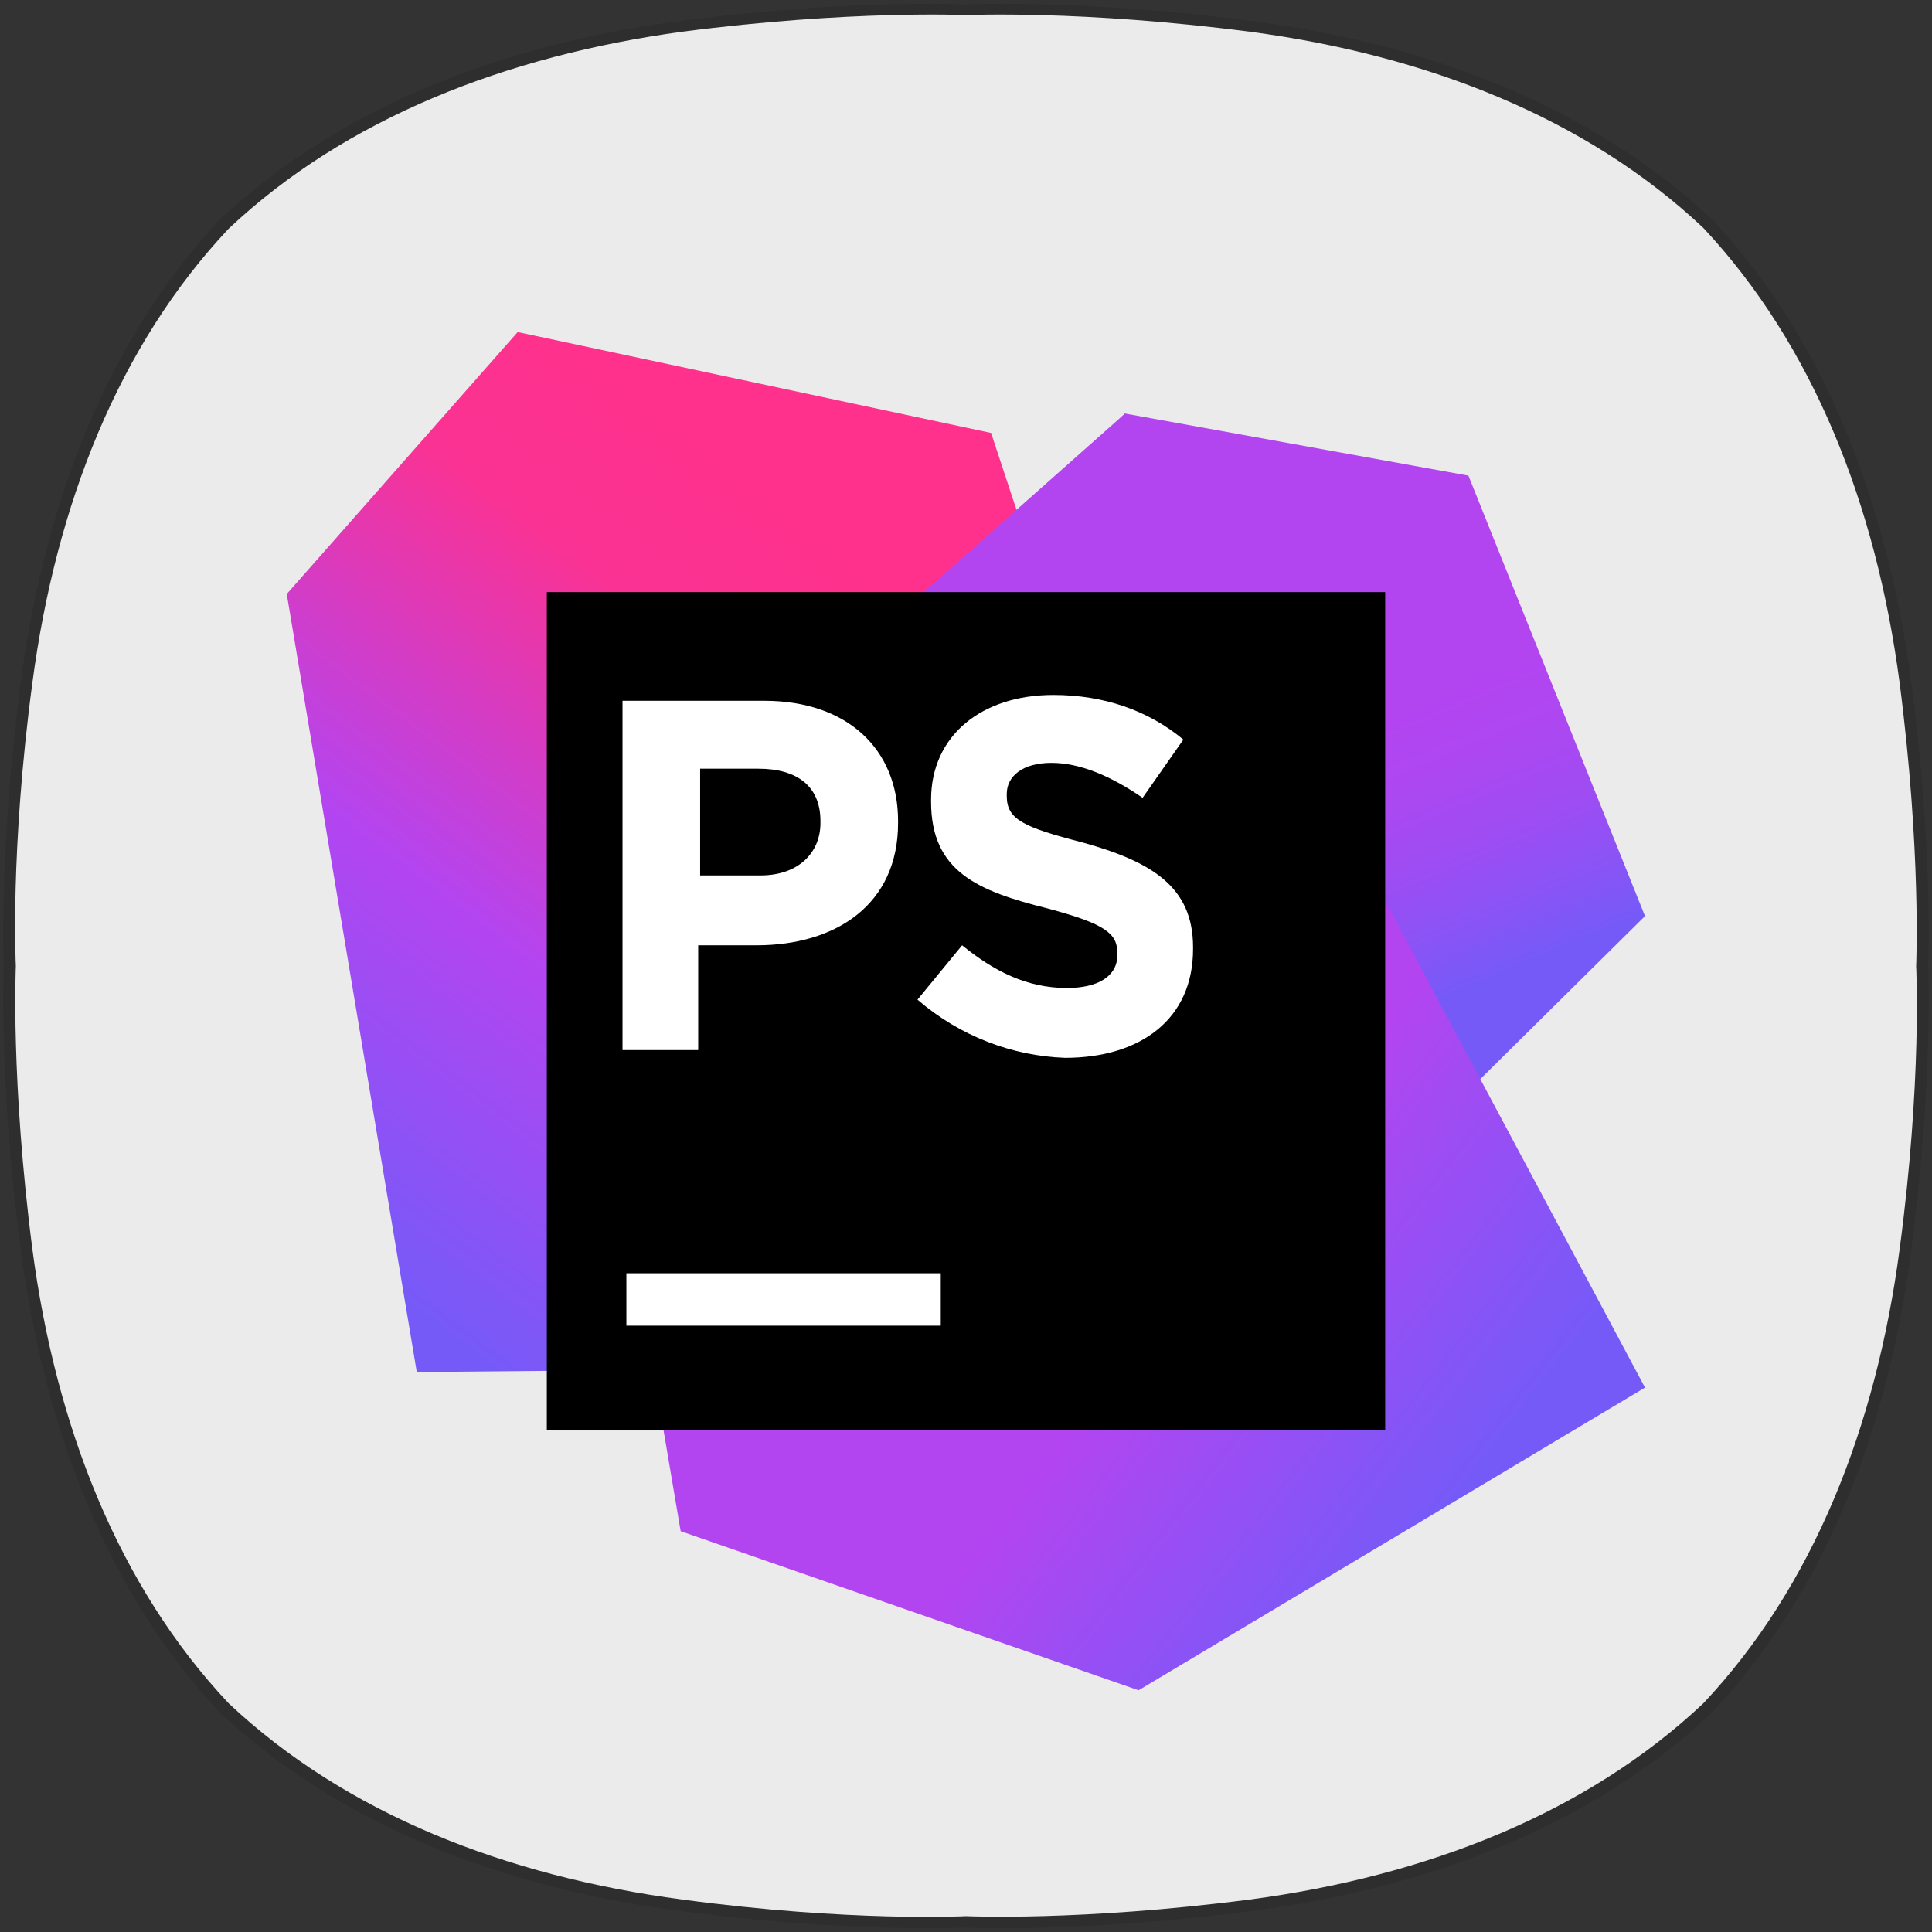 <?xml version="1.0" encoding="UTF-8" standalone="no"?>
<!-- Generator: Adobe Illustrator 19.1.0, SVG Export Plug-In . SVG Version: 6.00 Build 0)  -->

<svg
   version="1.1"
   id="Layer_1"
   x="0px"
   y="0px"
   viewBox="0 0 256 256"
   xml:space="preserve"
   sodipodi:docname="phpstorm.svg"
   width="256"
   height="256"
   inkscape:version="1.1.1 (3bf5ae0d25, 2021-09-20)"
   xmlns:inkscape="http://www.inkscape.org/namespaces/inkscape"
   xmlns:sodipodi="http://sodipodi.sourceforge.net/DTD/sodipodi-0.dtd"
   xmlns="http://www.w3.org/2000/svg"
   xmlns:svg="http://www.w3.org/2000/svg"><rect x="0" y="0" width="256" height="256" fill="#333333" stroke="none"/><defs
   id="defs61">
	
	

		<linearGradient
   id="SVGID_1_"
   gradientUnits="userSpaceOnUse"
   x1="0.558"
   y1="46.846"
   x2="29.947"
   y2="8.026">
			<stop
   offset="1.612903e-002"
   style="stop-color:#765AF8"
   id="stop2" />
			<stop
   offset="0.382"
   style="stop-color:#B345F1"
   id="stop4" />
			<stop
   offset="0.758"
   style="stop-color:#FA3293"
   id="stop6" />
			<stop
   offset="0.941"
   style="stop-color:#FF318C"
   id="stop8" />
		</linearGradient>
		
		<linearGradient
   id="SVGID_2_"
   gradientUnits="userSpaceOnUse"
   x1="2.73"
   y1="48.379"
   x2="32.072"
   y2="9.621">
			<stop
   offset="1.612903e-002"
   style="stop-color:#765AF8"
   id="stop13" />
			<stop
   offset="0.382"
   style="stop-color:#B345F1"
   id="stop15" />
			<stop
   offset="0.758"
   style="stop-color:#FA3293"
   id="stop17" />
			<stop
   offset="0.941"
   style="stop-color:#FF318C"
   id="stop19" />
		</linearGradient>
		
		<linearGradient
   id="SVGID_3_"
   gradientUnits="userSpaceOnUse"
   x1="50.857"
   y1="46.405"
   x2="34.274"
   y2="7.048">
			<stop
   offset="0.183"
   style="stop-color:#765AF8"
   id="stop24" />
			<stop
   offset="0.238"
   style="stop-color:#8655F6"
   id="stop26" />
			<stop
   offset="0.345"
   style="stop-color:#9F4CF3"
   id="stop28" />
			<stop
   offset="0.443"
   style="stop-color:#AE47F2"
   id="stop30" />
			<stop
   offset="0.522"
   style="stop-color:#B345F1"
   id="stop32" />
		</linearGradient>
		
		<linearGradient
   id="SVGID_4_"
   gradientUnits="userSpaceOnUse"
   x1="63.266"
   y1="57.339"
   x2="24.698"
   y2="27.516">
			<stop
   offset="1.612903e-002"
   style="stop-color:#765AF8"
   id="stop37" />
			<stop
   offset="0.382"
   style="stop-color:#B345F1"
   id="stop39" />
		</linearGradient>
		
	
		
		
		
		
	</defs><sodipodi:namedview
   id="namedview59"
   pagecolor="#ffffff"
   bordercolor="#666666"
   borderopacity="1.0"
   inkscape:pageshadow="2"
   inkscape:pageopacity="0.0"
   inkscape:pagecheckerboard="0"
   showgrid="false"
   width="256px"
   inkscape:zoom="1.125"
   inkscape:cx="-211.55556"
   inkscape:cy="126.66667"
   inkscape:window-width="1920"
   inkscape:window-height="1013"
   inkscape:window-x="0"
   inkscape:window-y="0"
   inkscape:window-maximized="1"
   inkscape:current-layer="Layer_1" />
<path
   d="m 132.7,0.5 c 6.2,0 18.1,0.3 33.3,2.3 23.7,3.1 45.1,11.5 60.9,26.3 v 0 c 14.7,15.7 23.1,37.2 26.3,60.9 3,22.6 2.3,38 2.3,38 0,0 0.7,15.4 -2.3,38 -3.1,23.7 -11.5,45.1 -26.3,60.9 v 0 c -15.7,14.8 -37.2,23.2 -60.9,26.3 -15.1,2 -27.1,2.3 -33.3,2.3 -3.1,0 -4.7,-0.1 -4.7,-0.1 0,0 -1.7,0.1 -4.7,0.1 -6.2,0 -18.1,-0.3 -33.3,-2.3 -23.7,-3.1 -45.1,-11.5 -60.9,-26.3 v 0 C 14.4,211.2 6,189.7 2.8,166 -0.2,143.4 0.5,128 0.5,128 c 0,0 -0.7,-15.4 2.3,-38 3.2,-23.7 11.6,-45.2 26.3,-60.9 v 0 c 15.8,-14.8 37.2,-23.2 60.9,-26.3 15.2,-2 27.1,-2.3 33.3,-2.3 3.1,0 4.7,0.1 4.7,0.1 0,0 1.7,-0.1 4.7,-0.1"
   id="path4"
   style="opacity:0.1;fill:#000000;fill-opacity:1" /><path
   class="st1"
   d="m 251.7,90.4 c -3.1,-23.4 -11.4,-44.6 -26,-60.2 v 0 c -15.5,-14.6 -36.7,-22.9 -60.1,-26 -22.4,-2.9 -37.6,-2.2 -37.6,-2.2 0,0 -15.2,-0.7 -37.6,2.2 -23.4,3.2 -44.6,11.5 -60.1,26.1 -14.6,15.5 -22.9,36.7 -26,60.1 -3,22.4 -2.2,37.6 -2.2,37.6 0,0 -0.7,15.2 2.2,37.6 3.1,23.4 11.4,44.6 26,60.1 v 0 c 15.5,14.6 36.7,22.9 60.1,26 22.3,3 37.6,2.2 37.6,2.2 0,0 15.2,0.7 37.6,-2.2 23.4,-3.1 44.6,-11.4 60.1,-26 v 0 c 14.6,-15.5 22.9,-36.7 26,-60.1 3,-22.4 2.2,-37.6 2.2,-37.6 0,0 0.7,-15.2 -2.2,-37.6"
   id="path10"
   style="fill:#ffffff;fill-opacity:0.9" /><polygon
   style="fill:url(#SVGID_1_)"
   points="0,13.5 37.2,32.5 39.6,15.2 36.3,5.2 11.9,0 "
   id="polygon11"
   transform="matrix(2.571,0,0,2.571,38,44)" /><polygon
   style="fill:url(#SVGID_2_)"
   points="6.7,53.6 28,53.4 28,41.4 27.3,20.6 0,13.5 "
   id="polygon22"
   transform="matrix(2.571,0,0,2.571,38,44)" /><polygon
   style="fill:url(#SVGID_3_)"
   points="43.2,4.2 60.9,7.4 70,30.1 60.5,39.5 45,37 35.4,47.1 22.1,41 23.4,24.5 "
   id="polygon35"
   transform="matrix(2.571,0,0,2.571,38,44)" /><polygon
   style="fill:url(#SVGID_4_)"
   points="43.9,70 70,54.4 43.2,4.2 14.8,29.4 20.3,61.8 "
   id="polygon42"
   transform="matrix(2.571,0,0,2.571,38,44)" /><rect
   x="72.457"
   y="78.457"
   style="fill:#000000;stroke-width:2.571"
   width="111.086"
   height="111.086"
   id="rect46" /><rect
   x="83"
   y="168.714"
   style="fill:#ffffff;stroke-width:2.571"
   width="41.657"
   height="6.943"
   id="rect48" /><path
   style="fill:#ffffff;stroke-width:2.571"
   d="M 82.486,92.857 H 101.257 C 112.314,92.857 119,99.286 119,108.8 v 0.257 c 0,10.8 -8.229,16.2 -18.771,16.2 h -7.714 v 13.886 H 82.486 Z M 100.743,116 c 5.143,0 7.971,-3.086 7.971,-6.943 V 108.8 c 0,-4.629 -3.086,-6.943 -8.229,-6.943 H 92.771 V 116 Z"
   id="path50" /><path
   style="fill:#ffffff;stroke-width:2.571"
   d="m 121.571,132.457 5.914,-7.2 c 4.114,3.343 8.486,5.657 13.886,5.657 4.114,0 6.686,-1.543 6.686,-4.371 v -0.257 c 0,-2.571 -1.543,-3.857 -9.257,-5.914 -9.257,-2.314 -15.429,-4.886 -15.429,-14.143 v -0.257 c 0,-8.486 6.686,-13.886 16.2,-13.886 6.686,0 12.6,2.057 17.229,5.914 l -5.4,7.714 c -4.114,-2.829 -8.229,-4.629 -12.086,-4.629 -3.857,0 -5.914,1.8 -5.914,4.114 v 0.257 c 0,3.086 2.057,4.114 10.029,6.171 9.257,2.571 14.657,5.914 14.657,13.886 v 0.257 c 0,9.257 -6.943,14.4 -16.971,14.4 -6.943,-0.257 -13.886,-2.829 -19.543,-7.714"
   id="path52" />
</svg>
